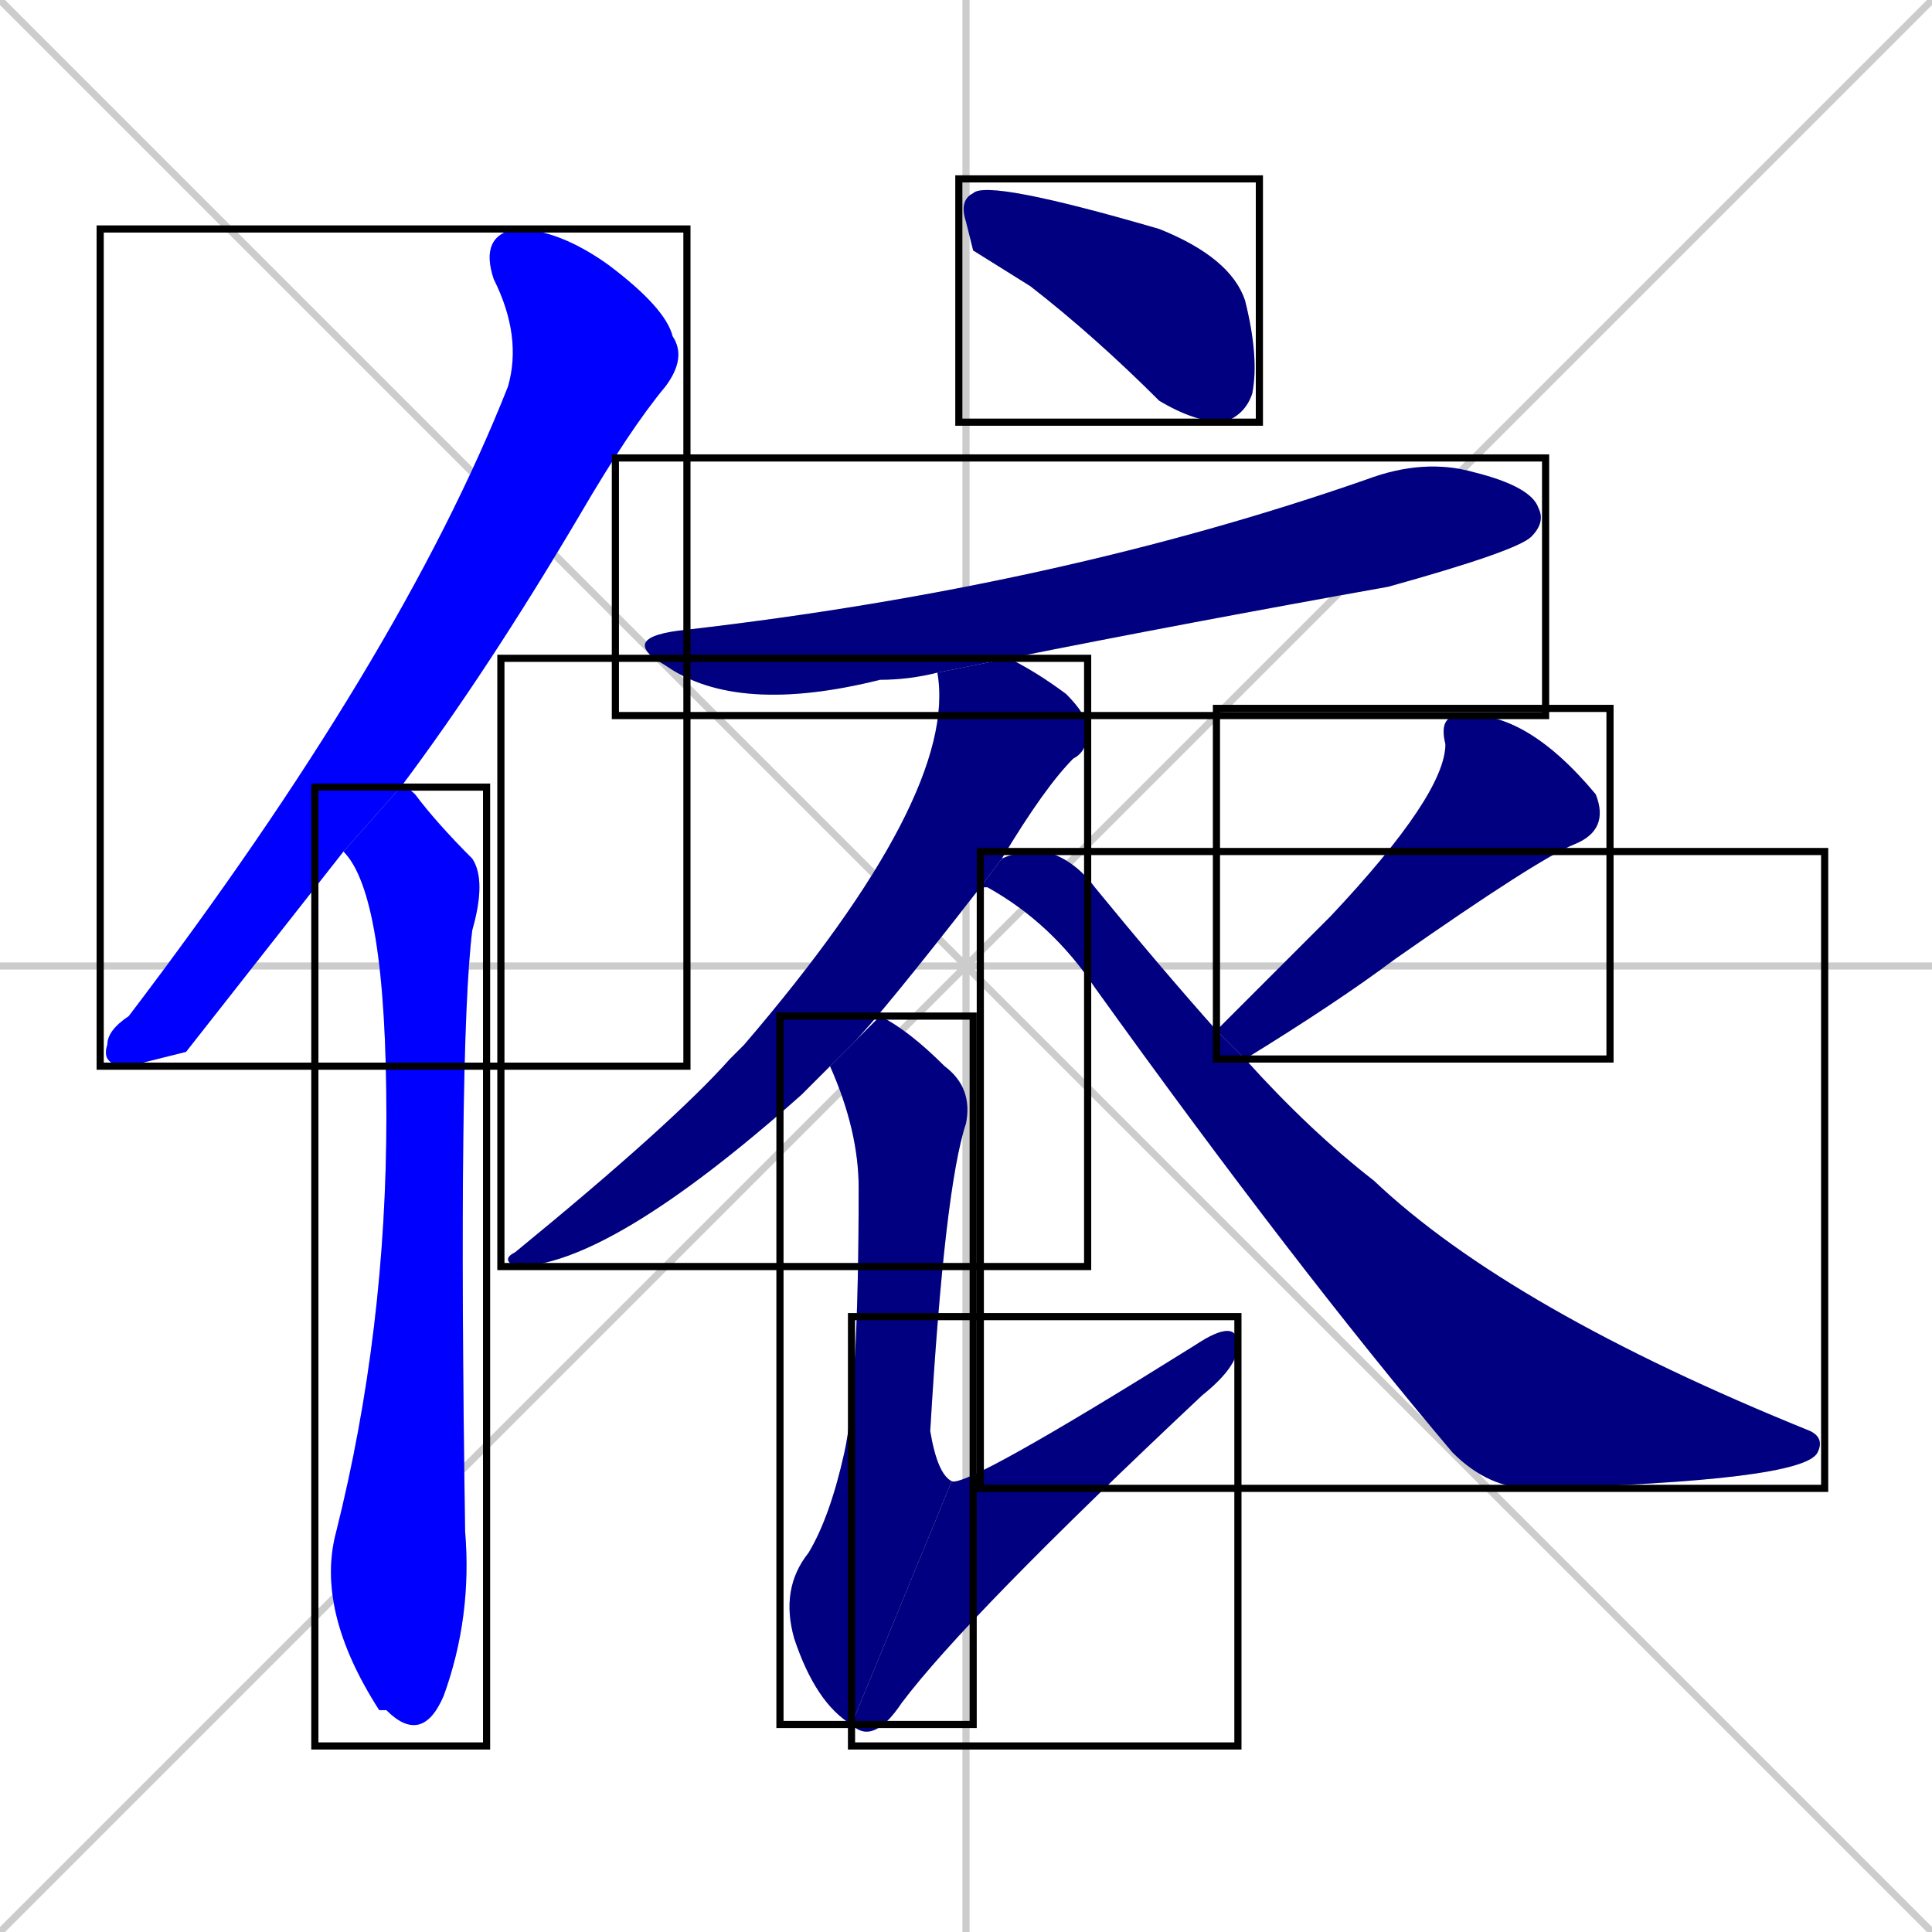 <svg xmlns="http://www.w3.org/2000/svg" xmlns:xlink="http://www.w3.org/1999/xlink" width="270" height="270"><defs><clipPath id="clip-mask-1"><use xlink:href="#rect-1" /></clipPath><clipPath id="clip-mask-2"><use xlink:href="#rect-2" /></clipPath><clipPath id="clip-mask-3"><use xlink:href="#rect-3" /></clipPath><clipPath id="clip-mask-4"><use xlink:href="#rect-4" /></clipPath><clipPath id="clip-mask-5"><use xlink:href="#rect-5" /></clipPath><clipPath id="clip-mask-6"><use xlink:href="#rect-6" /></clipPath><clipPath id="clip-mask-7"><use xlink:href="#rect-7" /></clipPath><clipPath id="clip-mask-8"><use xlink:href="#rect-8" /></clipPath><clipPath id="clip-mask-9"><use xlink:href="#rect-9" /></clipPath></defs><path d="M 0 0 L 270 270 M 270 0 L 0 270 M 135 0 L 135 270 M 0 135 L 270 135" stroke="#CCCCCC" /><path d="M 26 147 L 18 149 Q 14 149 15 146 Q 15 144 18 142 Q 56 92 71 54 Q 73 47 69 39 Q 67 33 72 32 Q 78 32 85 37 Q 93 43 94 47 Q 96 50 93 54 Q 88 60 81 72 Q 68 94 56 110 L 48 119" fill="#CCCCCC"/><path d="M 56 110 Q 57 110 58 111 Q 61 115 66 120 Q 68 123 66 130 Q 64 146 65 214 Q 66 226 62 237 Q 59 244 54 239 Q 53 239 53 239 Q 44 225 47 214 Q 54 186 54 156 Q 54 125 48 119" fill="#CCCCCC"/><path d="M 136 35 L 135 31 Q 134 28 136 27 Q 138 25 162 32 Q 172 36 174 42 Q 176 50 175 55 Q 174 58 171 59 Q 167 59 162 56 Q 153 47 144 40" fill="#CCCCCC"/><path d="M 131 94 Q 127 95 123 95 Q 103 100 93 93 Q 86 89 96 88 Q 148 82 191 67 Q 199 64 206 66 Q 214 68 215 71 Q 216 73 214 75 Q 212 77 194 82 Q 166 87 141 92" fill="#CCCCCC"/><path d="M 137 124 Q 123 142 119 146 L 112 153 Q 85 177 72 177 Q 70 176 72 175 Q 94 157 102 148 Q 103 147 104 146 Q 134 111 131 94 L 141 92 Q 145 94 149 97 Q 152 100 152 102 Q 152 105 150 106 Q 146 110 140 120" fill="#CCCCCC"/><path d="M 123 142 Q 127 144 132 149 Q 136 152 135 157 Q 132 166 130 200 Q 131 206 133 207 L 119 241 Q 114 238 111 229 Q 109 222 113 217 Q 116 212 118 203 Q 120 194 120 166 Q 120 158 116 149" fill="#CCCCCC"/><path d="M 133 207 Q 135 208 167 188 Q 173 184 173 188 Q 173 191 168 195 Q 135 226 126 238 Q 122 244 119 241" fill="#CCCCCC"/><path d="M 178 136 L 186 128 Q 202 111 202 104 Q 201 100 204 100 Q 213 99 223 111 Q 225 116 220 118 Q 215 120 195 134 Q 187 140 174 148 L 170 144" fill="#CCCCCC"/><path d="M 174 148 Q 183 158 192 165 Q 211 183 253 200 Q 255 201 254 203 Q 252 207 214 208 Q 208 208 203 203 Q 181 177 153 138 Q 147 129 138 124 Q 137 124 137 124 L 140 120 Q 142 119 146 119 Q 150 120 153 124 Q 162 135 170 144" fill="#CCCCCC"/><path d="M 26 147 L 18 149 Q 14 149 15 146 Q 15 144 18 142 Q 56 92 71 54 Q 73 47 69 39 Q 67 33 72 32 Q 78 32 85 37 Q 93 43 94 47 Q 96 50 93 54 Q 88 60 81 72 Q 68 94 56 110 L 48 119" fill="#0000ff" clip-path="url(#clip-mask-1)" /><path d="M 56 110 Q 57 110 58 111 Q 61 115 66 120 Q 68 123 66 130 Q 64 146 65 214 Q 66 226 62 237 Q 59 244 54 239 Q 53 239 53 239 Q 44 225 47 214 Q 54 186 54 156 Q 54 125 48 119" fill="#0000ff" clip-path="url(#clip-mask-2)" /><path d="M 136 35 L 135 31 Q 134 28 136 27 Q 138 25 162 32 Q 172 36 174 42 Q 176 50 175 55 Q 174 58 171 59 Q 167 59 162 56 Q 153 47 144 40" fill="#000080" clip-path="url(#clip-mask-3)" /><path d="M 131 94 Q 127 95 123 95 Q 103 100 93 93 Q 86 89 96 88 Q 148 82 191 67 Q 199 64 206 66 Q 214 68 215 71 Q 216 73 214 75 Q 212 77 194 82 Q 166 87 141 92" fill="#000080" clip-path="url(#clip-mask-4)" /><path d="M 137 124 Q 123 142 119 146 L 112 153 Q 85 177 72 177 Q 70 176 72 175 Q 94 157 102 148 Q 103 147 104 146 Q 134 111 131 94 L 141 92 Q 145 94 149 97 Q 152 100 152 102 Q 152 105 150 106 Q 146 110 140 120" fill="#000080" clip-path="url(#clip-mask-5)" /><path d="M 123 142 Q 127 144 132 149 Q 136 152 135 157 Q 132 166 130 200 Q 131 206 133 207 L 119 241 Q 114 238 111 229 Q 109 222 113 217 Q 116 212 118 203 Q 120 194 120 166 Q 120 158 116 149" fill="#000080" clip-path="url(#clip-mask-6)" /><path d="M 133 207 Q 135 208 167 188 Q 173 184 173 188 Q 173 191 168 195 Q 135 226 126 238 Q 122 244 119 241" fill="#000080" clip-path="url(#clip-mask-7)" /><path d="M 178 136 L 186 128 Q 202 111 202 104 Q 201 100 204 100 Q 213 99 223 111 Q 225 116 220 118 Q 215 120 195 134 Q 187 140 174 148 L 170 144" fill="#000080" clip-path="url(#clip-mask-8)" /><path d="M 174 148 Q 183 158 192 165 Q 211 183 253 200 Q 255 201 254 203 Q 252 207 214 208 Q 208 208 203 203 Q 181 177 153 138 Q 147 129 138 124 Q 137 124 137 124 L 140 120 Q 142 119 146 119 Q 150 120 153 124 Q 162 135 170 144" fill="#000080" clip-path="url(#clip-mask-9)" /><rect x="14" y="32" width="82" height="117" id="rect-1" fill="transparent" stroke="#000000"><animate attributeName="y" from="-85" to="32" dur="0.433" begin="0; animate9.end + 1s" id="animate1" fill="freeze"/></rect><rect x="44" y="110" width="24" height="134" id="rect-2" fill="transparent" stroke="#000000"><set attributeName="y" to="-24" begin="0; animate9.end + 1s" /><animate attributeName="y" from="-24" to="110" dur="0.496" begin="animate1.end + 0.5" id="animate2" fill="freeze"/></rect><rect x="134" y="25" width="42" height="34" id="rect-3" fill="transparent" stroke="#000000"><set attributeName="x" to="92" begin="0; animate9.end + 1s" /><animate attributeName="x" from="92" to="134" dur="0.156" begin="animate2.end + 0.5" id="animate3" fill="freeze"/></rect><rect x="86" y="64" width="130" height="36" id="rect-4" fill="transparent" stroke="#000000"><set attributeName="x" to="-44" begin="0; animate9.end + 1s" /><animate attributeName="x" from="-44" to="86" dur="0.481" begin="animate3.end + 0.5" id="animate4" fill="freeze"/></rect><rect x="70" y="92" width="82" height="85" id="rect-5" fill="transparent" stroke="#000000"><set attributeName="y" to="7" begin="0; animate9.end + 1s" /><animate attributeName="y" from="7" to="92" dur="0.315" begin="animate4.end + 0.5" id="animate5" fill="freeze"/></rect><rect x="109" y="142" width="27" height="99" id="rect-6" fill="transparent" stroke="#000000"><set attributeName="y" to="43" begin="0; animate9.end + 1s" /><animate attributeName="y" from="43" to="142" dur="0.367" begin="animate5.end + 0.5" id="animate6" fill="freeze"/></rect><rect x="119" y="184" width="54" height="60" id="rect-7" fill="transparent" stroke="#000000"><set attributeName="x" to="65" begin="0; animate9.end + 1s" /><animate attributeName="x" from="65" to="119" dur="0.200" begin="animate6.end" id="animate7" fill="freeze"/></rect><rect x="170" y="99" width="55" height="49" id="rect-8" fill="transparent" stroke="#000000"><set attributeName="x" to="225" begin="0; animate9.end + 1s" /><animate attributeName="x" from="225" to="170" dur="0.204" begin="animate7.end + 0.5" id="animate8" fill="freeze"/></rect><rect x="137" y="119" width="118" height="89" id="rect-9" fill="transparent" stroke="#000000"><set attributeName="x" to="19" begin="0; animate9.end + 1s" /><animate attributeName="x" from="19" to="137" dur="0.437" begin="animate8.end + 0.5" id="animate9" fill="freeze"/></rect></svg>